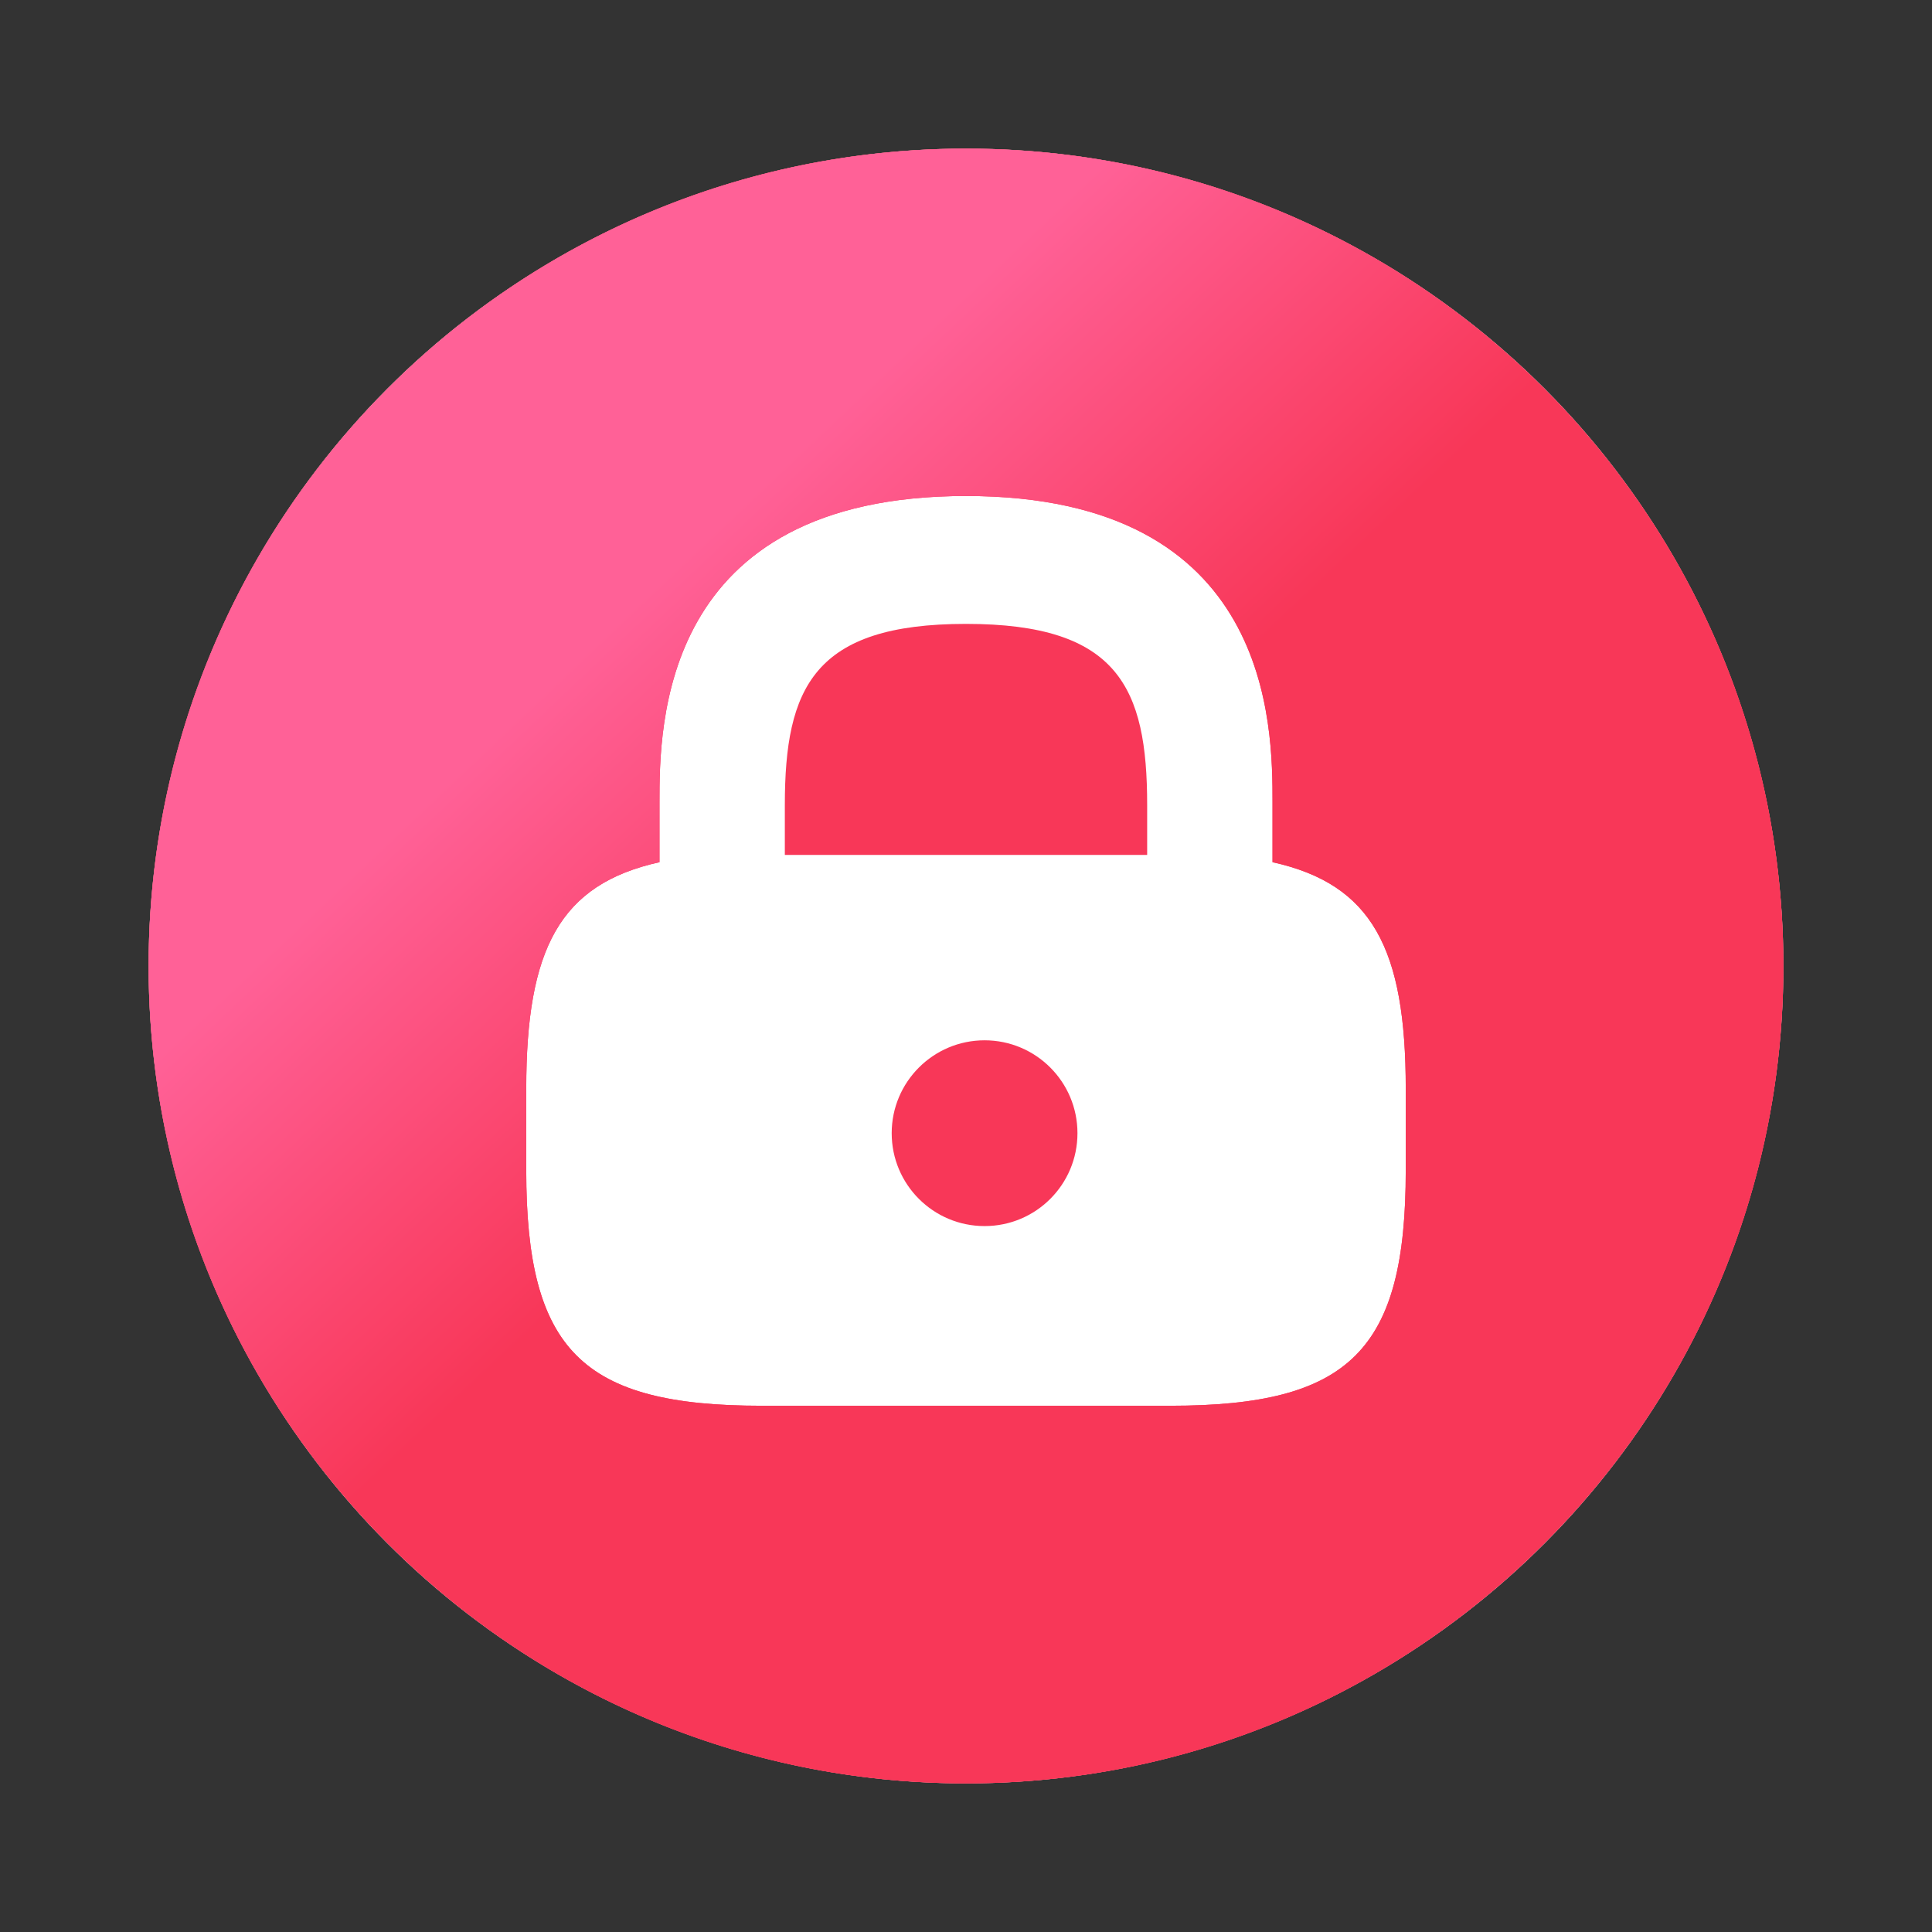 <svg width="26" height="26" viewBox="0 0 26 26" fill="none" xmlns="http://www.w3.org/2000/svg">
<rect x="0" y="0" width="26" height="26" fill="#333333" stroke="none"/>
<circle cx="13" cy="13" r="11" fill="white"/>
<path d="M13 8.396C10.953 8.396 10.562 9.252 10.562 10.833V11.505H15.438V10.833C15.438 9.252 15.047 8.396 13 8.396Z" fill="#F83758"/>
<path d="M13.25 16.5C13.941 16.5 14.5 15.941 14.5 15.25C14.5 14.56 13.941 14 13.25 14C12.56 14 12 14.56 12 15.25C12 15.941 12.56 16.5 13.25 16.5Z" fill="#F83758"/>
<path d="M13 2C6.928 2 2 6.928 2 13C2 19.072 6.928 24 13 24C19.072 24 24 19.072 24 13C24 6.928 19.072 2 13 2ZM18.918 15.75C18.918 18.17 18.17 18.918 15.75 18.918H10.25C7.83 18.918 7.082 18.17 7.082 15.75V14.65C7.082 12.769 7.533 11.9 8.875 11.603V10.8C8.875 9.777 8.875 6.675 13 6.675C17.125 6.675 17.125 9.777 17.125 10.8V11.603C18.467 11.9 18.918 12.769 18.918 14.65V15.75Z" fill="#F83758"/>
<path d="M13 2C6.928 2 2 6.928 2 13C2 19.072 6.928 24 13 24C19.072 24 24 19.072 24 13C24 6.928 19.072 2 13 2ZM18.918 15.75C18.918 18.17 18.17 18.918 15.75 18.918H10.25C7.83 18.918 7.082 18.17 7.082 15.75V14.65C7.082 12.769 7.533 11.9 8.875 11.603V10.8C8.875 9.777 8.875 6.675 13 6.675C17.125 6.675 17.125 9.777 17.125 10.8V11.603C18.467 11.9 18.918 12.769 18.918 14.65V15.75Z" fill="url(#paint0_linear_1_19012)"/>
<defs>
<linearGradient id="paint0_linear_1_19012" x1="15.2" y1="1.837" x2="19.437" y2="6.319" gradientUnits="userSpaceOnUse">
<stop stop-color="#FF6197"/>
<stop offset="1" stop-color="#F83758"/>
</linearGradient>
</defs>
</svg>
